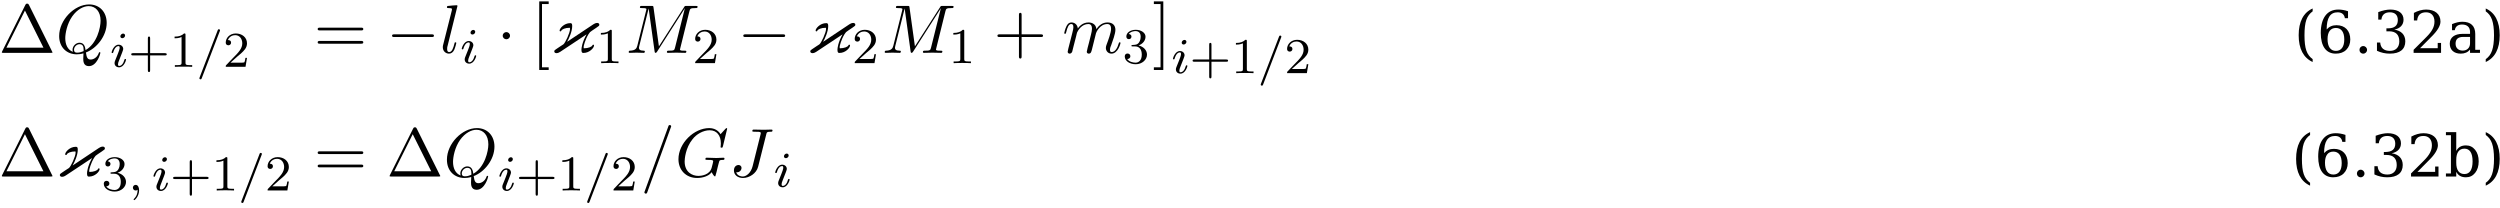 <?xml version="1.0" encoding="UTF-8"?>
<svg xmlns="http://www.w3.org/2000/svg" xmlns:xlink="http://www.w3.org/1999/xlink" width="397pt" height="33pt" viewBox="0 0 397 33" version="1.1">
<defs>
<g>
<symbol overflow="visible" id="glyph0-0">
<path style="stroke:none;" d=""/>
</symbol>
<symbol overflow="visible" id="glyph0-1">
<path style="stroke:none;" d="M 4.828 -7.609 C 4.75 -7.75 4.719 -7.812 4.531 -7.812 C 4.359 -7.812 4.328 -7.75 4.25 -7.609 L 0.562 -0.219 C 0.516 -0.125 0.516 -0.094 0.516 -0.094 C 0.516 0 0.578 0 0.75 0 L 8.328 0 C 8.5 0 8.562 0 8.562 -0.094 C 8.562 -0.094 8.562 -0.125 8.5 -0.219 Z M 4.188 -6.719 L 7.125 -0.828 L 1.25 -0.828 Z M 4.188 -6.719 "/>
</symbol>
<symbol overflow="visible" id="glyph0-2">
<path style="stroke:none;" d="M 7.5 -3.562 C 7.656 -3.562 7.859 -3.562 7.859 -3.781 C 7.859 -4 7.656 -4 7.5 -4 L 0.969 -4 C 0.812 -4 0.609 -4 0.609 -3.781 C 0.609 -3.562 0.812 -3.562 0.984 -3.562 Z M 7.5 -1.453 C 7.656 -1.453 7.859 -1.453 7.859 -1.672 C 7.859 -1.891 7.656 -1.891 7.5 -1.891 L 0.984 -1.891 C 0.812 -1.891 0.609 -1.891 0.609 -1.672 C 0.609 -1.453 0.812 -1.453 0.969 -1.453 Z M 7.5 -1.453 "/>
</symbol>
<symbol overflow="visible" id="glyph0-3">
<path style="stroke:none;" d="M 2.781 2.719 L 2.781 2.297 L 1.719 2.297 L 1.719 -7.75 L 2.781 -7.75 L 2.781 -8.172 L 1.281 -8.172 L 1.281 2.719 Z M 2.781 2.719 "/>
</symbol>
<symbol overflow="visible" id="glyph0-4">
<path style="stroke:none;" d="M 4.453 -2.516 L 7.5 -2.516 C 7.656 -2.516 7.859 -2.516 7.859 -2.719 C 7.859 -2.938 7.656 -2.938 7.5 -2.938 L 4.453 -2.938 L 4.453 -6 C 4.453 -6.156 4.453 -6.359 4.25 -6.359 C 4.031 -6.359 4.031 -6.156 4.031 -6 L 4.031 -2.938 L 0.969 -2.938 C 0.812 -2.938 0.609 -2.938 0.609 -2.719 C 0.609 -2.516 0.812 -2.516 0.969 -2.516 L 4.031 -2.516 L 4.031 0.547 C 4.031 0.703 4.031 0.906 4.25 0.906 C 4.453 0.906 4.453 0.703 4.453 0.547 Z M 4.453 -2.516 "/>
</symbol>
<symbol overflow="visible" id="glyph0-5">
<path style="stroke:none;" d="M 1.734 -8.172 L 0.234 -8.172 L 0.234 -7.75 L 1.297 -7.75 L 1.297 2.297 L 0.234 2.297 L 0.234 2.719 L 1.734 2.719 Z M 1.734 -8.172 "/>
</symbol>
<symbol overflow="visible" id="glyph1-0">
<path style="stroke:none;" d=""/>
</symbol>
<symbol overflow="visible" id="glyph1-1">
<path style="stroke:none;" d="M 4.781 -0.062 C 6.469 -0.703 8.078 -2.656 8.078 -4.75 C 8.078 -6.516 6.922 -7.688 5.297 -7.688 C 2.938 -7.688 0.531 -5.219 0.531 -2.672 C 0.531 -0.859 1.75 0.234 3.328 0.234 C 3.594 0.234 3.969 0.203 4.391 0.078 C 4.359 0.75 4.359 0.781 4.359 0.922 C 4.359 1.266 4.359 2.109 5.25 2.109 C 6.547 2.109 7.078 0.125 7.078 0 C 7.078 -0.078 7 -0.109 6.953 -0.109 C 6.875 -0.109 6.844 -0.047 6.828 0.016 C 6.562 0.781 5.938 1.062 5.547 1.062 C 5.047 1.062 4.891 0.766 4.781 -0.062 Z M 2.719 -0.156 C 1.859 -0.484 1.5 -1.344 1.5 -2.328 C 1.5 -3.078 1.781 -4.625 2.609 -5.797 C 3.406 -6.922 4.422 -7.422 5.219 -7.422 C 6.312 -7.422 7.109 -6.562 7.109 -5.109 C 7.109 -4.016 6.547 -1.469 4.719 -0.438 C 4.672 -0.812 4.562 -1.609 3.766 -1.609 C 3.188 -1.609 2.656 -1.062 2.656 -0.5 C 2.656 -0.281 2.719 -0.156 2.719 -0.156 Z M 3.391 -0.031 C 3.234 -0.031 2.891 -0.031 2.891 -0.5 C 2.891 -0.938 3.297 -1.375 3.766 -1.375 C 4.219 -1.375 4.422 -1.109 4.422 -0.453 C 4.422 -0.281 4.422 -0.266 4.312 -0.234 C 4.031 -0.109 3.703 -0.031 3.391 -0.031 Z M 3.391 -0.031 "/>
</symbol>
<symbol overflow="visible" id="glyph1-2">
<path style="stroke:none;" d="M 2.812 -7.453 C 2.812 -7.453 2.812 -7.562 2.672 -7.562 C 2.422 -7.562 1.625 -7.484 1.344 -7.453 C 1.25 -7.453 1.141 -7.438 1.141 -7.234 C 1.141 -7.109 1.25 -7.109 1.406 -7.109 C 1.938 -7.109 1.938 -7.016 1.938 -6.922 L 1.906 -6.703 L 0.531 -1.25 C 0.5 -1.141 0.484 -1.062 0.484 -0.891 C 0.484 -0.266 0.953 0.125 1.469 0.125 C 1.828 0.125 2.109 -0.094 2.297 -0.484 C 2.484 -0.906 2.625 -1.531 2.625 -1.562 C 2.625 -1.672 2.516 -1.672 2.484 -1.672 C 2.375 -1.672 2.359 -1.625 2.328 -1.469 C 2.156 -0.766 1.938 -0.125 1.5 -0.125 C 1.172 -0.125 1.172 -0.469 1.172 -0.625 C 1.172 -0.891 1.188 -0.938 1.25 -1.141 Z M 2.812 -7.453 "/>
</symbol>
<symbol overflow="visible" id="glyph1-3">
<path style="stroke:none;" d="M 10.094 -6.609 C 10.203 -7 10.219 -7.109 11.031 -7.109 C 11.281 -7.109 11.391 -7.109 11.391 -7.328 C 11.391 -7.453 11.281 -7.453 11.094 -7.453 L 9.656 -7.453 C 9.375 -7.453 9.359 -7.453 9.234 -7.234 L 5.25 -1.031 L 4.391 -7.203 C 4.359 -7.453 4.344 -7.453 4.062 -7.453 L 2.562 -7.453 C 2.359 -7.453 2.234 -7.453 2.234 -7.234 C 2.234 -7.109 2.328 -7.109 2.547 -7.109 C 2.688 -7.109 2.891 -7.094 3.016 -7.094 C 3.203 -7.062 3.266 -7.031 3.266 -6.922 C 3.266 -6.875 3.25 -6.844 3.219 -6.703 L 1.828 -1.156 C 1.719 -0.719 1.531 -0.375 0.656 -0.344 C 0.594 -0.344 0.453 -0.328 0.453 -0.125 C 0.453 -0.031 0.531 0 0.609 0 C 0.953 0 1.344 -0.031 1.703 -0.031 C 2.078 -0.031 2.469 0 2.828 0 C 2.875 0 3.016 0 3.016 -0.219 C 3.016 -0.344 2.906 -0.344 2.828 -0.344 C 2.203 -0.344 2.078 -0.562 2.078 -0.812 C 2.078 -0.891 2.094 -0.953 2.125 -1.062 L 3.609 -7.016 L 3.625 -7.016 L 4.562 -0.25 C 4.578 -0.125 4.594 0 4.719 0 C 4.844 0 4.906 -0.125 4.969 -0.203 L 9.375 -7.094 L 7.812 -0.844 C 7.703 -0.422 7.688 -0.344 6.828 -0.344 C 6.641 -0.344 6.516 -0.344 6.516 -0.125 C 6.516 0 6.656 0 6.688 0 C 6.984 0 7.734 -0.031 8.031 -0.031 C 8.484 -0.031 8.953 0 9.406 0 C 9.469 0 9.609 0 9.609 -0.219 C 9.609 -0.344 9.516 -0.344 9.297 -0.344 C 8.906 -0.344 8.594 -0.344 8.594 -0.531 C 8.594 -0.578 8.594 -0.594 8.656 -0.797 Z M 10.094 -6.609 "/>
</symbol>
<symbol overflow="visible" id="glyph1-4">
<path style="stroke:none;" d="M 0.953 -0.641 C 0.922 -0.484 0.859 -0.234 0.859 -0.172 C 0.859 0.016 1.016 0.125 1.172 0.125 C 1.312 0.125 1.5 0.031 1.578 -0.188 C 1.594 -0.203 1.719 -0.719 1.781 -1 L 2.031 -1.969 C 2.094 -2.219 2.156 -2.453 2.219 -2.703 C 2.25 -2.891 2.344 -3.203 2.359 -3.25 C 2.516 -3.594 3.094 -4.578 4.141 -4.578 C 4.625 -4.578 4.719 -4.172 4.719 -3.812 C 4.719 -3.547 4.641 -3.234 4.562 -2.906 L 4.25 -1.641 L 4.031 -0.812 C 3.984 -0.594 3.891 -0.234 3.891 -0.172 C 3.891 0.016 4.047 0.125 4.203 0.125 C 4.547 0.125 4.609 -0.156 4.703 -0.5 C 4.859 -1.109 5.25 -2.703 5.359 -3.125 C 5.391 -3.266 5.969 -4.578 7.156 -4.578 C 7.625 -4.578 7.75 -4.203 7.75 -3.812 C 7.75 -3.203 7.281 -1.953 7.062 -1.375 C 6.969 -1.109 6.922 -1 6.922 -0.781 C 6.922 -0.266 7.312 0.125 7.812 0.125 C 8.844 0.125 9.25 -1.469 9.25 -1.562 C 9.25 -1.672 9.156 -1.672 9.125 -1.672 C 9.016 -1.672 9.016 -1.641 8.953 -1.469 C 8.797 -0.891 8.438 -0.125 7.844 -0.125 C 7.656 -0.125 7.578 -0.234 7.578 -0.484 C 7.578 -0.75 7.672 -1.016 7.781 -1.25 C 7.984 -1.828 8.438 -3.031 8.438 -3.656 C 8.438 -4.359 8 -4.828 7.188 -4.828 C 6.375 -4.828 5.812 -4.344 5.406 -3.766 C 5.406 -3.906 5.359 -4.281 5.062 -4.531 C 4.781 -4.766 4.438 -4.828 4.172 -4.828 C 3.188 -4.828 2.656 -4.125 2.469 -3.875 C 2.406 -4.5 1.953 -4.828 1.469 -4.828 C 0.953 -4.828 0.75 -4.391 0.656 -4.203 C 0.453 -3.812 0.312 -3.172 0.312 -3.141 C 0.312 -3.031 0.422 -3.031 0.453 -3.031 C 0.562 -3.031 0.562 -3.047 0.625 -3.281 C 0.812 -4.062 1.031 -4.578 1.422 -4.578 C 1.609 -4.578 1.766 -4.5 1.766 -4.078 C 1.766 -3.844 1.734 -3.734 1.594 -3.156 Z M 0.953 -0.641 "/>
</symbol>
<symbol overflow="visible" id="glyph1-5">
<path style="stroke:none;" d="M 4.781 -7.766 C 4.844 -7.906 4.844 -7.953 4.844 -7.969 C 4.844 -8.078 4.75 -8.172 4.625 -8.172 C 4.547 -8.172 4.469 -8.141 4.438 -8.078 L 0.656 2.312 C 0.594 2.453 0.594 2.5 0.594 2.516 C 0.594 2.625 0.703 2.719 0.812 2.719 C 0.953 2.719 1 2.656 1.062 2.469 Z M 4.781 -7.766 "/>
</symbol>
<symbol overflow="visible" id="glyph1-6">
<path style="stroke:none;" d="M 8.281 -7.578 C 8.281 -7.609 8.266 -7.688 8.172 -7.688 C 8.141 -7.688 8.125 -7.672 8 -7.562 L 7.234 -6.719 C 7.141 -6.875 6.641 -7.688 5.438 -7.688 C 3 -7.688 0.547 -5.281 0.547 -2.75 C 0.547 -1.016 1.75 0.234 3.516 0.234 C 4 0.234 4.5 0.141 4.891 -0.016 C 5.438 -0.234 5.641 -0.469 5.828 -0.688 C 5.938 -0.422 6.219 -0.016 6.328 -0.016 C 6.375 -0.016 6.406 -0.047 6.406 -0.047 C 6.422 -0.078 6.531 -0.484 6.594 -0.719 L 6.797 -1.562 C 6.844 -1.75 6.891 -1.938 6.938 -2.109 C 7.062 -2.609 7.062 -2.625 7.688 -2.641 C 7.75 -2.641 7.859 -2.656 7.859 -2.859 C 7.859 -2.938 7.812 -2.984 7.719 -2.984 C 7.469 -2.984 6.828 -2.938 6.578 -2.938 C 6.234 -2.938 5.391 -2.984 5.047 -2.984 C 4.953 -2.984 4.828 -2.984 4.828 -2.766 C 4.828 -2.641 4.906 -2.641 5.141 -2.641 C 5.156 -2.641 5.469 -2.641 5.719 -2.625 C 6.016 -2.578 6.062 -2.547 6.062 -2.406 C 6.062 -2.312 5.938 -1.828 5.828 -1.422 C 5.531 -0.219 4.109 -0.094 3.734 -0.094 C 2.688 -0.094 1.531 -0.719 1.531 -2.391 C 1.531 -2.719 1.641 -4.531 2.797 -5.938 C 3.375 -6.688 4.438 -7.344 5.516 -7.344 C 6.625 -7.344 7.281 -6.516 7.281 -5.25 C 7.281 -4.812 7.234 -4.797 7.234 -4.688 C 7.234 -4.578 7.359 -4.578 7.406 -4.578 C 7.547 -4.578 7.547 -4.609 7.609 -4.797 Z M 8.281 -7.578 "/>
</symbol>
<symbol overflow="visible" id="glyph1-7">
<path style="stroke:none;" d="M 5.906 -6.656 C 5.984 -7.016 6.016 -7.109 6.609 -7.109 C 6.781 -7.109 6.906 -7.109 6.906 -7.312 C 6.906 -7.422 6.844 -7.453 6.75 -7.453 C 6.484 -7.453 5.812 -7.422 5.547 -7.422 C 5.188 -7.422 4.297 -7.453 3.938 -7.453 C 3.844 -7.453 3.703 -7.453 3.703 -7.234 C 3.703 -7.109 3.797 -7.109 4.078 -7.109 C 4.328 -7.109 4.438 -7.109 4.719 -7.094 C 4.969 -7.062 5.047 -7.031 5.047 -6.875 C 5.047 -6.812 5.031 -6.734 5 -6.641 L 3.75 -1.641 C 3.484 -0.578 2.75 0 2.188 0 C 1.891 0 1.312 -0.109 1.141 -0.672 C 1.172 -0.672 1.25 -0.672 1.281 -0.672 C 1.703 -0.672 1.984 -1.031 1.984 -1.359 C 1.984 -1.719 1.688 -1.828 1.5 -1.828 C 1.312 -1.828 0.781 -1.688 0.781 -0.953 C 0.781 -0.266 1.359 0.234 2.219 0.234 C 3.219 0.234 4.359 -0.484 4.625 -1.562 Z M 5.906 -6.656 "/>
</symbol>
<symbol overflow="visible" id="glyph2-0">
<path style="stroke:none;" d=""/>
</symbol>
<symbol overflow="visible" id="glyph2-1">
<path style="stroke:none;" d="M 2.375 -4.969 C 2.375 -5.141 2.25 -5.281 2.062 -5.281 C 1.859 -5.281 1.625 -5.078 1.625 -4.844 C 1.625 -4.672 1.75 -4.547 1.938 -4.547 C 2.141 -4.547 2.375 -4.734 2.375 -4.969 Z M 1.219 -2.047 L 0.781 -0.953 C 0.734 -0.828 0.703 -0.734 0.703 -0.594 C 0.703 -0.203 1 0.078 1.422 0.078 C 2.203 0.078 2.531 -1.031 2.531 -1.141 C 2.531 -1.219 2.469 -1.25 2.406 -1.25 C 2.312 -1.25 2.297 -1.188 2.266 -1.109 C 2.094 -0.469 1.766 -0.141 1.438 -0.141 C 1.344 -0.141 1.25 -0.188 1.25 -0.391 C 1.25 -0.594 1.312 -0.734 1.406 -0.984 C 1.484 -1.188 1.562 -1.406 1.656 -1.625 L 1.906 -2.266 C 1.969 -2.453 2.078 -2.703 2.078 -2.844 C 2.078 -3.234 1.75 -3.516 1.344 -3.516 C 0.578 -3.516 0.234 -2.406 0.234 -2.297 C 0.234 -2.219 0.297 -2.188 0.359 -2.188 C 0.469 -2.188 0.469 -2.234 0.5 -2.312 C 0.719 -3.078 1.078 -3.297 1.328 -3.297 C 1.438 -3.297 1.516 -3.25 1.516 -3.031 C 1.516 -2.953 1.5 -2.844 1.422 -2.594 Z M 1.219 -2.047 "/>
</symbol>
<symbol overflow="visible" id="glyph2-2">
<path style="stroke:none;" d="M 3.703 -5.641 C 3.75 -5.75 3.75 -5.766 3.75 -5.797 C 3.75 -5.891 3.672 -5.969 3.562 -5.969 C 3.438 -5.969 3.406 -5.875 3.375 -5.797 L 0.516 1.656 C 0.469 1.766 0.469 1.781 0.469 1.812 C 0.469 1.906 0.547 1.984 0.656 1.984 C 0.781 1.984 0.812 1.891 0.844 1.812 Z M 3.703 -5.641 "/>
</symbol>
<symbol overflow="visible" id="glyph2-3">
<path style="stroke:none;" d="M 1.484 -0.125 C 1.484 0.391 1.375 0.859 0.891 1.344 C 0.859 1.375 0.844 1.391 0.844 1.422 C 0.844 1.484 0.906 1.531 0.953 1.531 C 1.047 1.531 1.719 0.906 1.719 -0.031 C 1.719 -0.531 1.516 -0.891 1.172 -0.891 C 0.891 -0.891 0.734 -0.656 0.734 -0.453 C 0.734 -0.219 0.891 0 1.172 0 C 1.375 0 1.484 -0.109 1.484 -0.125 Z M 1.484 -0.125 "/>
</symbol>
<symbol overflow="visible" id="glyph3-0">
<path style="stroke:none;" d=""/>
</symbol>
<symbol overflow="visible" id="glyph3-1">
<path style="stroke:none;" d="M 3.469 -1.812 L 5.812 -1.812 C 5.922 -1.812 6.109 -1.812 6.109 -1.984 C 6.109 -2.172 5.922 -2.172 5.812 -2.172 L 3.469 -2.172 L 3.469 -4.531 C 3.469 -4.641 3.469 -4.812 3.297 -4.812 C 3.109 -4.812 3.109 -4.641 3.109 -4.531 L 3.109 -2.172 L 0.75 -2.172 C 0.641 -2.172 0.469 -2.172 0.469 -1.984 C 0.469 -1.812 0.641 -1.812 0.75 -1.812 L 3.109 -1.812 L 3.109 0.547 C 3.109 0.656 3.109 0.828 3.297 0.828 C 3.469 0.828 3.469 0.656 3.469 0.547 Z M 3.469 -1.812 "/>
</symbol>
<symbol overflow="visible" id="glyph3-2">
<path style="stroke:none;" d="M 2.5 -5.078 C 2.5 -5.297 2.484 -5.297 2.266 -5.297 C 1.938 -4.984 1.516 -4.797 0.766 -4.797 L 0.766 -4.531 C 0.984 -4.531 1.406 -4.531 1.875 -4.734 L 1.875 -0.656 C 1.875 -0.359 1.844 -0.266 1.094 -0.266 L 0.812 -0.266 L 0.812 0 C 1.141 -0.031 1.828 -0.031 2.188 -0.031 C 2.547 -0.031 3.234 -0.031 3.562 0 L 3.562 -0.266 L 3.281 -0.266 C 2.531 -0.266 2.5 -0.359 2.5 -0.656 Z M 2.5 -5.078 "/>
</symbol>
<symbol overflow="visible" id="glyph3-3">
<path style="stroke:none;" d="M 2.25 -1.625 C 2.375 -1.75 2.703 -2.016 2.844 -2.125 C 3.328 -2.578 3.797 -3.016 3.797 -3.734 C 3.797 -4.688 3 -5.297 2.016 -5.297 C 1.047 -5.297 0.422 -4.578 0.422 -3.859 C 0.422 -3.469 0.734 -3.422 0.844 -3.422 C 1.016 -3.422 1.266 -3.531 1.266 -3.844 C 1.266 -4.25 0.859 -4.25 0.766 -4.25 C 1 -4.844 1.531 -5.031 1.922 -5.031 C 2.656 -5.031 3.047 -4.406 3.047 -3.734 C 3.047 -2.906 2.469 -2.297 1.516 -1.344 L 0.516 -0.297 C 0.422 -0.219 0.422 -0.203 0.422 0 L 3.562 0 L 3.797 -1.422 L 3.547 -1.422 C 3.531 -1.266 3.469 -0.875 3.375 -0.719 C 3.328 -0.656 2.719 -0.656 2.594 -0.656 L 1.172 -0.656 Z M 2.25 -1.625 "/>
</symbol>
<symbol overflow="visible" id="glyph3-4">
<path style="stroke:none;" d="M 2.016 -2.656 C 2.641 -2.656 3.047 -2.203 3.047 -1.359 C 3.047 -0.359 2.484 -0.078 2.062 -0.078 C 1.625 -0.078 1.016 -0.234 0.734 -0.656 C 1.031 -0.656 1.234 -0.844 1.234 -1.094 C 1.234 -1.359 1.047 -1.531 0.781 -1.531 C 0.578 -1.531 0.344 -1.406 0.344 -1.078 C 0.344 -0.328 1.156 0.172 2.078 0.172 C 3.125 0.172 3.875 -0.562 3.875 -1.359 C 3.875 -2.031 3.344 -2.625 2.531 -2.812 C 3.156 -3.031 3.641 -3.562 3.641 -4.203 C 3.641 -4.844 2.922 -5.297 2.094 -5.297 C 1.234 -5.297 0.594 -4.844 0.594 -4.234 C 0.594 -3.938 0.781 -3.812 1 -3.812 C 1.25 -3.812 1.406 -3.984 1.406 -4.219 C 1.406 -4.516 1.141 -4.625 0.969 -4.625 C 1.312 -5.062 1.922 -5.094 2.062 -5.094 C 2.266 -5.094 2.875 -5.031 2.875 -4.203 C 2.875 -3.656 2.641 -3.312 2.531 -3.188 C 2.297 -2.938 2.109 -2.922 1.625 -2.891 C 1.469 -2.891 1.406 -2.875 1.406 -2.766 C 1.406 -2.656 1.484 -2.656 1.625 -2.656 Z M 2.016 -2.656 "/>
</symbol>
<symbol overflow="visible" id="glyph4-0">
<path style="stroke:none;" d=""/>
</symbol>
<symbol overflow="visible" id="glyph4-1">
<path style="stroke:none;" d="M 7.188 -2.516 C 7.375 -2.516 7.562 -2.516 7.562 -2.719 C 7.562 -2.938 7.375 -2.938 7.188 -2.938 L 1.281 -2.938 C 1.094 -2.938 0.906 -2.938 0.906 -2.719 C 0.906 -2.516 1.094 -2.516 1.281 -2.516 Z M 7.188 -2.516 "/>
</symbol>
<symbol overflow="visible" id="glyph4-2">
<path style="stroke:none;" d="M 2.094 -2.719 C 2.094 -3.047 1.828 -3.297 1.516 -3.297 C 1.203 -3.297 0.938 -3.047 0.938 -2.719 C 0.938 -2.406 1.203 -2.156 1.516 -2.156 C 1.828 -2.156 2.094 -2.406 2.094 -2.719 Z M 2.094 -2.719 "/>
</symbol>
<symbol overflow="visible" id="glyph5-0">
<path style="stroke:none;" d=""/>
</symbol>
<symbol overflow="visible" id="glyph5-1">
<path style="stroke:none;" d="M 5.766 -2.938 C 5.062 -1.688 4.953 -0.766 4.953 -0.484 C 4.953 -0.031 5.094 0.016 5.266 0.016 C 6.234 0.016 6.953 -0.797 6.953 -1.172 C 6.953 -1.281 6.875 -1.297 6.828 -1.297 C 6.734 -1.297 6.719 -1.25 6.688 -1.172 C 6.562 -0.953 6.078 -0.734 5.328 -0.719 C 5.312 -0.781 5.297 -0.844 5.297 -0.922 C 5.297 -1.094 5.547 -2.109 6.078 -2.969 C 6.297 -3.297 6.297 -3.297 6.641 -3.531 C 7.062 -3.812 7.672 -4.219 7.719 -4.281 C 7.734 -4.297 7.797 -4.359 7.797 -4.469 C 7.797 -4.703 7.562 -4.75 7.453 -4.75 C 7.188 -4.75 6.984 -4.609 6.844 -4.531 L 2.672 -1.75 C 2.984 -2.281 3.484 -3.406 3.484 -4.219 C 3.484 -4.484 3.484 -4.719 3.172 -4.719 C 2.188 -4.719 1.484 -3.875 1.484 -3.531 C 1.484 -3.469 1.531 -3.406 1.609 -3.406 C 1.703 -3.406 1.719 -3.453 1.766 -3.531 C 1.859 -3.734 2.359 -3.984 3.109 -3.984 C 3.141 -3.922 3.141 -3.812 3.141 -3.781 C 3.141 -3.203 2.375 -1.547 2.078 -1.344 C 2.016 -1.312 2.016 -1.297 1.641 -1.062 L 0.922 -0.578 C 0.734 -0.453 0.641 -0.391 0.641 -0.234 C 0.641 0.047 0.953 0.047 1 0.047 C 1.25 0.047 1.469 -0.094 1.594 -0.172 Z M 5.766 -2.938 "/>
</symbol>
<symbol overflow="visible" id="glyph6-0">
<path style="stroke:none;" d="M 0.469 1.641 L 5.094 1.641 L 5.094 -6.531 L 0.469 -6.531 Z M 0.984 1.125 L 0.984 -6.016 L 4.578 -6.016 L 4.578 1.125 Z M 0.984 1.125 "/>
</symbol>
<symbol overflow="visible" id="glyph6-1">
<path style="stroke:none;" d="M 2.953 1.453 L 2.953 1 C 2.5 0.672 2.156 0.234 1.953 -0.359 C 1.75 -0.938 1.656 -1.75 1.656 -2.797 C 1.656 -3.844 1.75 -4.656 1.953 -5.25 C 2.156 -5.828 2.5 -6.266 2.953 -6.594 L 2.953 -7.047 C 1.484 -6.391 0.734 -4.953 0.734 -2.797 C 0.734 -0.656 1.484 0.781 2.953 1.453 Z M 2.953 1.453 "/>
</symbol>
<symbol overflow="visible" id="glyph6-2">
<path style="stroke:none;" d="M 3.031 -0.312 C 2.172 -0.312 1.703 -0.984 1.703 -2.188 C 1.703 -3.328 2.172 -3.953 3.031 -3.953 C 3.875 -3.953 4.359 -3.312 4.359 -2.125 C 4.359 -0.953 3.875 -0.312 3.031 -0.312 Z M 1.562 -3.719 C 1.562 -5.562 2.125 -6.438 3.312 -6.438 C 3.969 -6.438 4.375 -6.094 4.453 -5.5 L 4.953 -5.5 L 4.953 -6.609 C 4.406 -6.797 3.875 -6.875 3.406 -6.875 C 1.625 -6.875 0.625 -5.516 0.625 -3.156 C 0.625 -1.047 1.469 0.125 3 0.125 C 3.703 0.125 4.266 -0.078 4.672 -0.484 C 5.094 -0.906 5.312 -1.453 5.312 -2.125 C 5.312 -3.531 4.469 -4.391 3.125 -4.391 C 2.469 -4.391 1.969 -4.172 1.562 -3.719 Z M 1.562 -3.719 "/>
</symbol>
<symbol overflow="visible" id="glyph6-3">
<path style="stroke:none;" d="M 0.875 -0.469 C 0.875 -0.125 1.125 0.125 1.469 0.125 C 1.812 0.125 2.078 -0.141 2.078 -0.469 C 2.078 -0.812 1.812 -1.078 1.469 -1.078 C 1.125 -1.078 0.875 -0.812 0.875 -0.469 Z M 0.875 -0.469 "/>
</symbol>
<symbol overflow="visible" id="glyph6-4">
<path style="stroke:none;" d="M 0.906 -6.469 L 0.906 -5.281 L 1.406 -5.281 C 1.484 -6.031 1.938 -6.438 2.75 -6.438 C 3.562 -6.438 4.016 -6 4.016 -5.203 C 4.016 -4.328 3.5 -3.891 2.422 -3.891 L 2.203 -3.891 L 2.203 -3.422 L 2.625 -3.422 C 3.703 -3.422 4.25 -2.875 4.25 -1.812 C 4.25 -0.891 3.688 -0.312 2.766 -0.312 C 1.812 -0.312 1.281 -0.766 1.219 -1.641 L 0.703 -1.641 L 0.703 -0.328 C 1.375 -0.016 2.031 0.125 2.75 0.125 C 4.344 0.125 5.203 -0.562 5.203 -1.828 C 5.203 -2.859 4.562 -3.531 3.453 -3.688 C 4.391 -3.875 4.922 -4.453 4.922 -5.266 C 4.922 -6.266 4.156 -6.875 2.828 -6.875 C 2.266 -6.875 1.609 -6.734 0.906 -6.469 Z M 0.906 -6.469 "/>
</symbol>
<symbol overflow="visible" id="glyph6-5">
<path style="stroke:none;" d="M 1.188 -5.141 C 1.266 -6 1.734 -6.438 2.609 -6.438 C 3.422 -6.438 3.938 -5.891 3.938 -4.969 C 3.938 -4.156 3.578 -3.438 2.672 -2.531 L 0.625 -0.484 L 0.625 0 L 4.984 0 L 4.984 -1.578 L 4.453 -1.578 L 4.453 -0.734 L 1.641 -0.734 L 3.344 -2.453 L 3.5 -2.609 C 4.422 -3.516 4.891 -4.312 4.891 -4.969 C 4.891 -6.156 4.016 -6.875 2.609 -6.875 C 1.984 -6.875 1.312 -6.688 0.672 -6.344 L 0.672 -5.141 Z M 1.188 -5.141 "/>
</symbol>
<symbol overflow="visible" id="glyph6-6">
<path style="stroke:none;" d="M 3.688 -1.516 C 3.688 -0.812 3.219 -0.359 2.531 -0.359 C 1.828 -0.359 1.391 -0.781 1.391 -1.453 C 1.391 -2.172 1.781 -2.531 2.609 -2.531 L 3.688 -2.531 Z M 4.516 -3 C 4.516 -4.266 3.812 -4.938 2.469 -4.938 C 1.953 -4.938 1.422 -4.812 0.828 -4.562 L 0.828 -3.594 L 1.266 -3.594 C 1.359 -4.188 1.766 -4.5 2.422 -4.5 C 3.219 -4.5 3.688 -4.078 3.688 -3.344 L 3.688 -3.016 L 2.516 -3.016 C 1.219 -3.016 0.469 -2.438 0.469 -1.453 C 0.469 -0.484 1.125 0.125 2.203 0.125 C 2.844 0.125 3.312 -0.078 3.688 -0.516 L 3.688 0 L 5.266 0 L 5.266 -0.484 L 4.516 -0.484 Z M 4.516 -3 "/>
</symbol>
<symbol overflow="visible" id="glyph6-7">
<path style="stroke:none;" d="M 0.656 1.453 C 2.125 0.781 2.875 -0.656 2.875 -2.797 C 2.875 -4.953 2.125 -6.391 0.656 -7.047 L 0.656 -6.594 C 1.125 -6.266 1.453 -5.828 1.656 -5.25 C 1.859 -4.656 1.969 -3.844 1.969 -2.797 C 1.969 -1.75 1.859 -0.938 1.656 -0.359 C 1.453 0.234 1.125 0.672 0.656 1 Z M 0.656 1.453 "/>
</symbol>
<symbol overflow="visible" id="glyph6-8">
<path style="stroke:none;" d="M 1.062 -0.484 L 0.266 -0.484 L 0.266 0 L 1.906 0 L 1.906 -0.75 C 2.219 -0.141 2.719 0.125 3.453 0.125 C 4.047 0.125 4.531 -0.109 4.906 -0.578 C 5.281 -1.047 5.469 -1.656 5.469 -2.406 C 5.469 -3.156 5.281 -3.766 4.906 -4.234 C 4.531 -4.703 4.047 -4.938 3.453 -4.938 C 2.719 -4.938 2.219 -4.656 1.906 -4.062 L 1.906 -7.047 L 0.266 -7.047 L 0.266 -6.562 L 1.062 -6.562 Z M 1.906 -2.172 L 1.906 -2.641 C 1.906 -3.797 2.359 -4.422 3.203 -4.422 C 4.047 -4.422 4.5 -3.75 4.5 -2.406 C 4.5 -1.078 4.047 -0.391 3.203 -0.391 C 2.359 -0.391 1.906 -1.016 1.906 -2.172 Z M 1.906 -2.172 "/>
</symbol>
</g>
</defs>
<g id="surface1441">
<g style="fill:rgb(0%,0%,0%);fill-opacity:1;">
  <use xlink:href="#glyph0-1" x="-0.227" y="8.393"/>
</g>
<g style="fill:rgb(0%,0%,0%);fill-opacity:1;">
  <use xlink:href="#glyph1-1" x="8.864" y="8.393"/>
</g>
<g style="fill:rgb(0%,0%,0%);fill-opacity:1;">
  <use xlink:href="#glyph2-1" x="17.488" y="10.613"/>
</g>
<g style="fill:rgb(0%,0%,0%);fill-opacity:1;">
  <use xlink:href="#glyph3-1" x="20.371" y="10.613"/>
  <use xlink:href="#glyph3-2" x="26.957" y="10.613"/>
</g>
<g style="fill:rgb(0%,0%,0%);fill-opacity:1;">
  <use xlink:href="#glyph2-2" x="31.192" y="10.613"/>
</g>
<g style="fill:rgb(0%,0%,0%);fill-opacity:1;">
  <use xlink:href="#glyph3-3" x="35.426" y="10.613"/>
</g>
<g style="fill:rgb(0%,0%,0%);fill-opacity:1;">
  <use xlink:href="#glyph0-2" x="49.835" y="8.393"/>
</g>
<g style="fill:rgb(0%,0%,0%);fill-opacity:1;">
  <use xlink:href="#glyph4-1" x="61.35" y="8.393"/>
</g>
<g style="fill:rgb(0%,0%,0%);fill-opacity:1;">
  <use xlink:href="#glyph1-2" x="69.835" y="8.393"/>
</g>
<g style="fill:rgb(0%,0%,0%);fill-opacity:1;">
  <use xlink:href="#glyph2-1" x="73.09" y="10.029"/>
</g>
<g style="fill:rgb(0%,0%,0%);fill-opacity:1;">
  <use xlink:href="#glyph4-2" x="78.895" y="8.393"/>
</g>
<g style="fill:rgb(0%,0%,0%);fill-opacity:1;">
  <use xlink:href="#glyph0-3" x="84.35" y="8.393"/>
</g>
<g style="fill:rgb(0%,0%,0%);fill-opacity:1;">
  <use xlink:href="#glyph5-1" x="87.38" y="8.393"/>
</g>
<g style="fill:rgb(0%,0%,0%);fill-opacity:1;">
  <use xlink:href="#glyph3-2" x="94.653" y="10.029"/>
</g>
<g style="fill:rgb(0%,0%,0%);fill-opacity:1;">
  <use xlink:href="#glyph1-3" x="99.385" y="8.393"/>
</g>
<g style="fill:rgb(0%,0%,0%);fill-opacity:1;">
  <use xlink:href="#glyph3-3" x="109.969" y="10.029"/>
</g>
<g style="fill:rgb(0%,0%,0%);fill-opacity:1;">
  <use xlink:href="#glyph4-1" x="117.125" y="8.393"/>
</g>
<g style="fill:rgb(0%,0%,0%);fill-opacity:1;">
  <use xlink:href="#glyph5-1" x="128.034" y="8.393"/>
</g>
<g style="fill:rgb(0%,0%,0%);fill-opacity:1;">
  <use xlink:href="#glyph3-3" x="135.307" y="10.029"/>
</g>
<g style="fill:rgb(0%,0%,0%);fill-opacity:1;">
  <use xlink:href="#glyph1-3" x="140.039" y="8.393"/>
</g>
<g style="fill:rgb(0%,0%,0%);fill-opacity:1;">
  <use xlink:href="#glyph3-2" x="150.623" y="10.029"/>
</g>
<g style="fill:rgb(0%,0%,0%);fill-opacity:1;">
  <use xlink:href="#glyph0-4" x="157.779" y="8.393"/>
</g>
<g style="fill:rgb(0%,0%,0%);fill-opacity:1;">
  <use xlink:href="#glyph1-4" x="168.688" y="8.393"/>
</g>
<g style="fill:rgb(0%,0%,0%);fill-opacity:1;">
  <use xlink:href="#glyph3-4" x="178.267" y="10.029"/>
</g>
<g style="fill:rgb(0%,0%,0%);fill-opacity:1;">
  <use xlink:href="#glyph0-5" x="182.999" y="8.393"/>
</g>
<g style="fill:rgb(0%,0%,0%);fill-opacity:1;">
  <use xlink:href="#glyph2-1" x="186.029" y="11.618"/>
</g>
<g style="fill:rgb(0%,0%,0%);fill-opacity:1;">
  <use xlink:href="#glyph3-1" x="188.912" y="11.618"/>
  <use xlink:href="#glyph3-2" x="195.498" y="11.618"/>
</g>
<g style="fill:rgb(0%,0%,0%);fill-opacity:1;">
  <use xlink:href="#glyph2-2" x="199.733" y="11.618"/>
</g>
<g style="fill:rgb(0%,0%,0%);fill-opacity:1;">
  <use xlink:href="#glyph3-3" x="203.967" y="11.618"/>
</g>
<g style="fill:rgb(0%,0%,0%);fill-opacity:1;">
  <use xlink:href="#glyph6-1" x="364.296" y="8.393"/>
  <use xlink:href="#glyph6-2" x="367.912" y="8.393"/>
  <use xlink:href="#glyph6-3" x="373.81" y="8.393"/>
  <use xlink:href="#glyph6-4" x="376.759" y="8.393"/>
  <use xlink:href="#glyph6-5" x="382.656" y="8.393"/>
  <use xlink:href="#glyph6-6" x="388.554" y="8.393"/>
  <use xlink:href="#glyph6-7" x="394.08" y="8.393"/>
</g>
<g style="fill:rgb(0%,0%,0%);fill-opacity:1;">
  <use xlink:href="#glyph0-1" x="-0.227" y="28.029"/>
</g>
<g style="fill:rgb(0%,0%,0%);fill-opacity:1;">
  <use xlink:href="#glyph5-1" x="8.864" y="28.029"/>
</g>
<g style="fill:rgb(0%,0%,0%);fill-opacity:1;">
  <use xlink:href="#glyph3-4" x="16.136" y="30.249"/>
</g>
<g style="fill:rgb(0%,0%,0%);fill-opacity:1;">
  <use xlink:href="#glyph2-3" x="20.371" y="30.249"/>
</g>
<g style="fill:rgb(0%,0%,0%);fill-opacity:1;">
  <use xlink:href="#glyph2-1" x="24.134" y="30.249"/>
</g>
<g style="fill:rgb(0%,0%,0%);fill-opacity:1;">
  <use xlink:href="#glyph3-1" x="27.018" y="30.249"/>
  <use xlink:href="#glyph3-2" x="33.604" y="30.249"/>
</g>
<g style="fill:rgb(0%,0%,0%);fill-opacity:1;">
  <use xlink:href="#glyph2-2" x="37.838" y="30.249"/>
</g>
<g style="fill:rgb(0%,0%,0%);fill-opacity:1;">
  <use xlink:href="#glyph3-3" x="42.072" y="30.249"/>
</g>
<g style="fill:rgb(0%,0%,0%);fill-opacity:1;">
  <use xlink:href="#glyph0-2" x="49.835" y="28.029"/>
</g>
<g style="fill:rgb(0%,0%,0%);fill-opacity:1;">
  <use xlink:href="#glyph0-1" x="61.353" y="28.029"/>
</g>
<g style="fill:rgb(0%,0%,0%);fill-opacity:1;">
  <use xlink:href="#glyph1-1" x="70.441" y="28.029"/>
</g>
<g style="fill:rgb(0%,0%,0%);fill-opacity:1;">
  <use xlink:href="#glyph2-1" x="79.065" y="30.249"/>
</g>
<g style="fill:rgb(0%,0%,0%);fill-opacity:1;">
  <use xlink:href="#glyph3-1" x="81.948" y="30.249"/>
  <use xlink:href="#glyph3-2" x="88.534" y="30.249"/>
</g>
<g style="fill:rgb(0%,0%,0%);fill-opacity:1;">
  <use xlink:href="#glyph2-2" x="92.769" y="30.249"/>
</g>
<g style="fill:rgb(0%,0%,0%);fill-opacity:1;">
  <use xlink:href="#glyph3-3" x="97.003" y="30.249"/>
</g>
<g style="fill:rgb(0%,0%,0%);fill-opacity:1;">
  <use xlink:href="#glyph1-5" x="101.736" y="28.029"/>
  <use xlink:href="#glyph1-6" x="107.191" y="28.029"/>
  <use xlink:href="#glyph1-7" x="115.767" y="28.029"/>
</g>
<g style="fill:rgb(0%,0%,0%);fill-opacity:1;">
  <use xlink:href="#glyph2-1" x="122.866" y="29.665"/>
</g>
<g style="fill:rgb(0%,0%,0%);fill-opacity:1;">
  <use xlink:href="#glyph6-1" x="363.888" y="28.029"/>
  <use xlink:href="#glyph6-2" x="367.504" y="28.029"/>
  <use xlink:href="#glyph6-3" x="373.402" y="28.029"/>
  <use xlink:href="#glyph6-4" x="376.351" y="28.029"/>
  <use xlink:href="#glyph6-5" x="382.248" y="28.029"/>
  <use xlink:href="#glyph6-8" x="388.146" y="28.029"/>
  <use xlink:href="#glyph6-7" x="394.08" y="28.029"/>
</g>
</g>
</svg>
